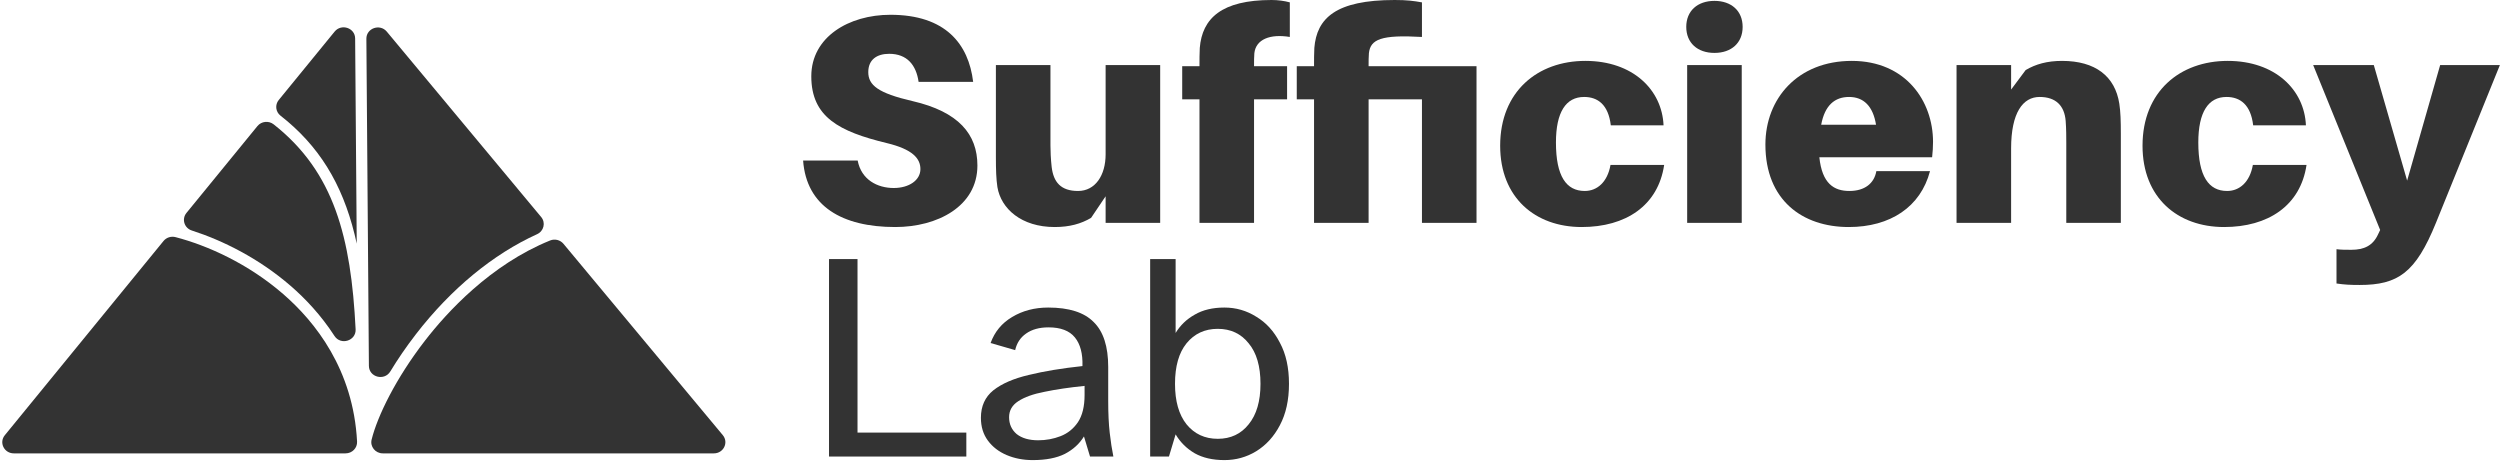 <svg width="193" height="36" viewBox="0 0 193 36" fill="none" xmlns="http://www.w3.org/2000/svg">
<path d="M64 35.245V20H66.2V33.396H74.601V35.245H64Z" fill="#333333"/>
<path d="M79.727 35.519C78.994 35.519 78.323 35.389 77.715 35.131C77.106 34.872 76.623 34.499 76.264 34.012C75.905 33.526 75.726 32.94 75.726 32.255C75.726 31.358 76.045 30.65 76.685 30.133C77.34 29.616 78.253 29.22 79.423 28.946C80.609 28.657 81.989 28.429 83.565 28.261C83.596 27.303 83.401 26.565 82.98 26.048C82.559 25.53 81.88 25.272 80.944 25.272C80.242 25.272 79.665 25.431 79.212 25.751C78.776 26.055 78.495 26.481 78.37 27.029L76.474 26.481C76.787 25.614 77.34 24.945 78.136 24.473C78.947 23.986 79.875 23.743 80.921 23.743C82.528 23.743 83.698 24.116 84.431 24.861C85.18 25.591 85.554 26.748 85.554 28.33V30.977C85.554 31.921 85.593 32.734 85.671 33.419C85.749 34.104 85.843 34.712 85.952 35.245H84.15L83.682 33.693C83.339 34.256 82.847 34.705 82.208 35.039C81.568 35.359 80.741 35.519 79.727 35.519ZM80.148 33.99C80.757 33.99 81.334 33.883 81.88 33.67C82.426 33.457 82.871 33.1 83.214 32.597C83.557 32.08 83.729 31.38 83.729 30.498V29.791C82.543 29.912 81.513 30.064 80.64 30.247C79.766 30.414 79.088 30.658 78.604 30.977C78.136 31.282 77.902 31.692 77.902 32.209C77.902 32.742 78.097 33.176 78.487 33.51C78.893 33.83 79.446 33.99 80.148 33.99Z" fill="#333333"/>
<path d="M94.525 35.519C93.621 35.519 92.856 35.344 92.232 34.994C91.608 34.629 91.117 34.142 90.758 33.533L90.243 35.245H88.792V20H90.758V25.705C91.117 25.112 91.608 24.64 92.232 24.291C92.856 23.925 93.621 23.743 94.525 23.743C95.415 23.743 96.234 23.979 96.983 24.45C97.747 24.907 98.355 25.576 98.808 26.459C99.276 27.326 99.51 28.383 99.51 29.631C99.51 30.878 99.276 31.943 98.808 32.826C98.355 33.693 97.747 34.362 96.983 34.834C96.234 35.291 95.415 35.519 94.525 35.519ZM94.01 33.876C95.009 33.876 95.805 33.503 96.397 32.757C97.006 32.012 97.31 30.97 97.31 29.631C97.31 28.277 97.006 27.234 96.397 26.504C95.805 25.759 95.009 25.386 94.01 25.386C93.012 25.386 92.209 25.759 91.6 26.504C91.007 27.234 90.711 28.277 90.711 29.631C90.711 30.97 91.007 32.012 91.6 32.757C92.209 33.503 93.012 33.876 94.01 33.876Z" fill="#333333"/>
<path d="M68.74 1.141C72.999 1.141 74.777 3.4 75.128 6.322H70.916C70.729 5.021 70.027 4.154 68.646 4.154C67.686 4.154 67.031 4.61 67.031 5.568C67.031 6.573 67.78 7.189 70.448 7.805C74.005 8.627 75.456 10.361 75.456 12.78C75.456 15.93 72.367 17.527 69.114 17.527C65.019 17.527 62.257 15.93 62 12.392H66.212C66.493 13.876 67.733 14.514 68.997 14.514C70.167 14.514 71.056 13.921 71.056 13.054C71.056 12.232 70.448 11.525 68.459 11.046C64.785 10.156 62.632 9.037 62.632 5.888C62.632 2.853 65.534 1.141 68.74 1.141Z" fill="#333333"/>
<path d="M89.566 5.021V17.207H85.354V15.153L84.231 16.82C83.459 17.276 82.569 17.527 81.423 17.527C78.849 17.527 77.281 16.112 77 14.446C76.906 13.83 76.883 13.122 76.883 12.141V5.021H81.095V11.228C81.095 11.616 81.118 12.278 81.189 12.894C81.329 14.058 81.891 14.743 83.225 14.743C84.558 14.743 85.354 13.533 85.354 11.913V5.021H89.566Z" fill="#333333"/>
<path d="M96.836 4.108C96.812 4.427 96.812 4.724 96.812 5.021V5.112H99.363V7.668H96.812V17.207H92.6V7.668H91.266V5.112H92.6V5.021C92.6 4.656 92.6 4.108 92.623 3.697C92.811 1.415 94.308 0 98.169 0C98.661 0 99.152 0.068 99.574 0.183V2.853C98.052 2.602 96.953 3.035 96.836 4.108Z" fill="#333333"/>
<path d="M113.987 5.112V17.207H109.775V7.668H105.656V17.207H101.444V7.668H100.11V5.112H101.444V5.021C101.444 4.656 101.444 4.108 101.467 3.697C101.655 1.415 103.106 0 107.669 0C108.628 0 109.12 0.068 109.775 0.183V2.853C106.616 2.67 105.797 3.035 105.68 4.108C105.656 4.427 105.656 4.724 105.656 5.021V5.112H113.987Z" fill="#333333"/>
<path d="M122.389 4.701C126.063 4.701 128.309 6.938 128.426 9.676H124.354C124.167 8.079 123.348 7.485 122.295 7.485C120.891 7.485 120.119 8.649 120.119 11C120.119 13.602 120.914 14.743 122.342 14.743C123.301 14.743 124.097 14.058 124.331 12.734H128.473C128.005 15.884 125.501 17.527 122.108 17.527C118.527 17.527 115.813 15.268 115.813 11.251C115.813 7.052 118.715 4.701 122.389 4.701Z" fill="#333333"/>
<path d="M132.356 0.068C133.666 0.068 134.532 0.844 134.532 2.077C134.532 3.309 133.666 4.085 132.356 4.085C131.045 4.085 130.179 3.309 130.179 2.077C130.179 0.844 131.045 0.068 132.356 0.068ZM134.462 17.207H130.249V5.021H134.462V17.207Z" fill="#333333"/>
<path d="M149.23 10.954C149.23 11.319 149.206 11.73 149.16 12.141H140.454C140.665 14.172 141.578 14.743 142.771 14.743C143.965 14.743 144.69 14.149 144.854 13.214H148.996C148.27 15.975 145.93 17.527 142.724 17.527C139.144 17.527 136.289 15.45 136.289 11.16C136.289 7.6 138.793 4.701 142.958 4.701C147.124 4.701 149.23 7.805 149.23 10.954ZM142.748 7.485C141.648 7.485 140.876 8.124 140.595 9.631H144.83C144.596 8.193 143.871 7.485 142.748 7.485Z" fill="#333333"/>
<path d="M163.612 8.01C163.706 8.627 163.729 9.334 163.729 10.315V17.207H159.517V11C159.517 10.612 159.517 9.95 159.47 9.334C159.376 8.17 158.721 7.485 157.457 7.485C156.17 7.485 155.258 8.695 155.258 11.456V17.207H151.045V5.021H155.258V6.915L156.381 5.409C157.153 4.952 158.042 4.701 159.189 4.701C161.763 4.701 163.284 5.888 163.612 8.01Z" fill="#333333"/>
<path d="M171.979 4.701C175.653 4.701 177.9 6.938 178.017 9.676H173.945C173.758 8.079 172.939 7.485 171.886 7.485C170.481 7.485 169.709 8.649 169.709 11C169.709 13.602 170.505 14.743 171.932 14.743C172.892 14.743 173.687 14.058 173.921 12.734H178.064C177.595 15.884 175.092 17.527 171.698 17.527C168.118 17.527 165.403 15.268 165.403 11.251C165.403 7.052 168.305 4.701 171.979 4.701Z" fill="#333333"/>
<path d="M192.992 5.021L188.054 17.207C186.486 21.064 185.129 22 182.157 22C181.478 22 180.987 21.977 180.378 21.886V19.239C180.729 19.284 181.104 19.284 181.525 19.284C182.508 19.284 183.186 18.965 183.584 18.098L183.748 17.755L178.576 5.021H183.257L185.831 13.944L188.381 5.021H192.992Z" fill="#333333"/>
<path d="M41.778 16.754L29.86 2.441C29.332 1.807 28.278 2.175 28.284 2.991L28.479 28.247C28.487 29.125 29.674 29.431 30.132 28.676C30.695 27.747 31.353 26.779 32.104 25.807C34.82 22.29 38.073 19.617 41.463 18.079C41.986 17.842 42.143 17.19 41.779 16.754H41.778Z" fill="#333333"/>
<path d="M43.498 18.82C43.252 18.524 42.833 18.417 42.471 18.564C37.848 20.437 34.485 24.127 32.796 26.314C30.546 29.227 29.139 32.127 28.689 33.935C28.555 34.479 28.977 35 29.553 35H55.112C55.858 35 56.271 34.158 55.8 33.593L43.498 18.82Z" fill="#333333"/>
<path d="M27.377 18.104C27.435 18.337 27.488 18.573 27.54 18.811L27.417 2.968C27.411 2.154 26.357 1.8 25.835 2.437L21.518 7.721C21.215 8.092 21.276 8.632 21.654 8.928C24.602 11.234 26.401 14.143 27.377 18.104Z" fill="#333333"/>
<path d="M19.873 9.734L14.394 16.439C14.011 16.908 14.221 17.606 14.806 17.794C17.188 18.561 19.975 19.937 22.435 22.067C23.563 23.044 24.78 24.324 25.822 25.936C26.307 26.685 27.498 26.31 27.454 25.425C27.098 18.334 25.804 13.287 21.131 9.603C20.747 9.299 20.182 9.356 19.873 9.734Z" fill="#333333"/>
<path d="M21.858 22.697C19.143 20.345 16.023 18.954 13.557 18.308C13.212 18.217 12.847 18.331 12.625 18.603L0.371 33.6C-0.092 34.166 0.322 35 1.065 35H26.679C27.188 35 27.591 34.584 27.566 34.091C27.275 28.536 24.34 24.848 21.858 22.697Z" fill="#333333"/>
</svg>
